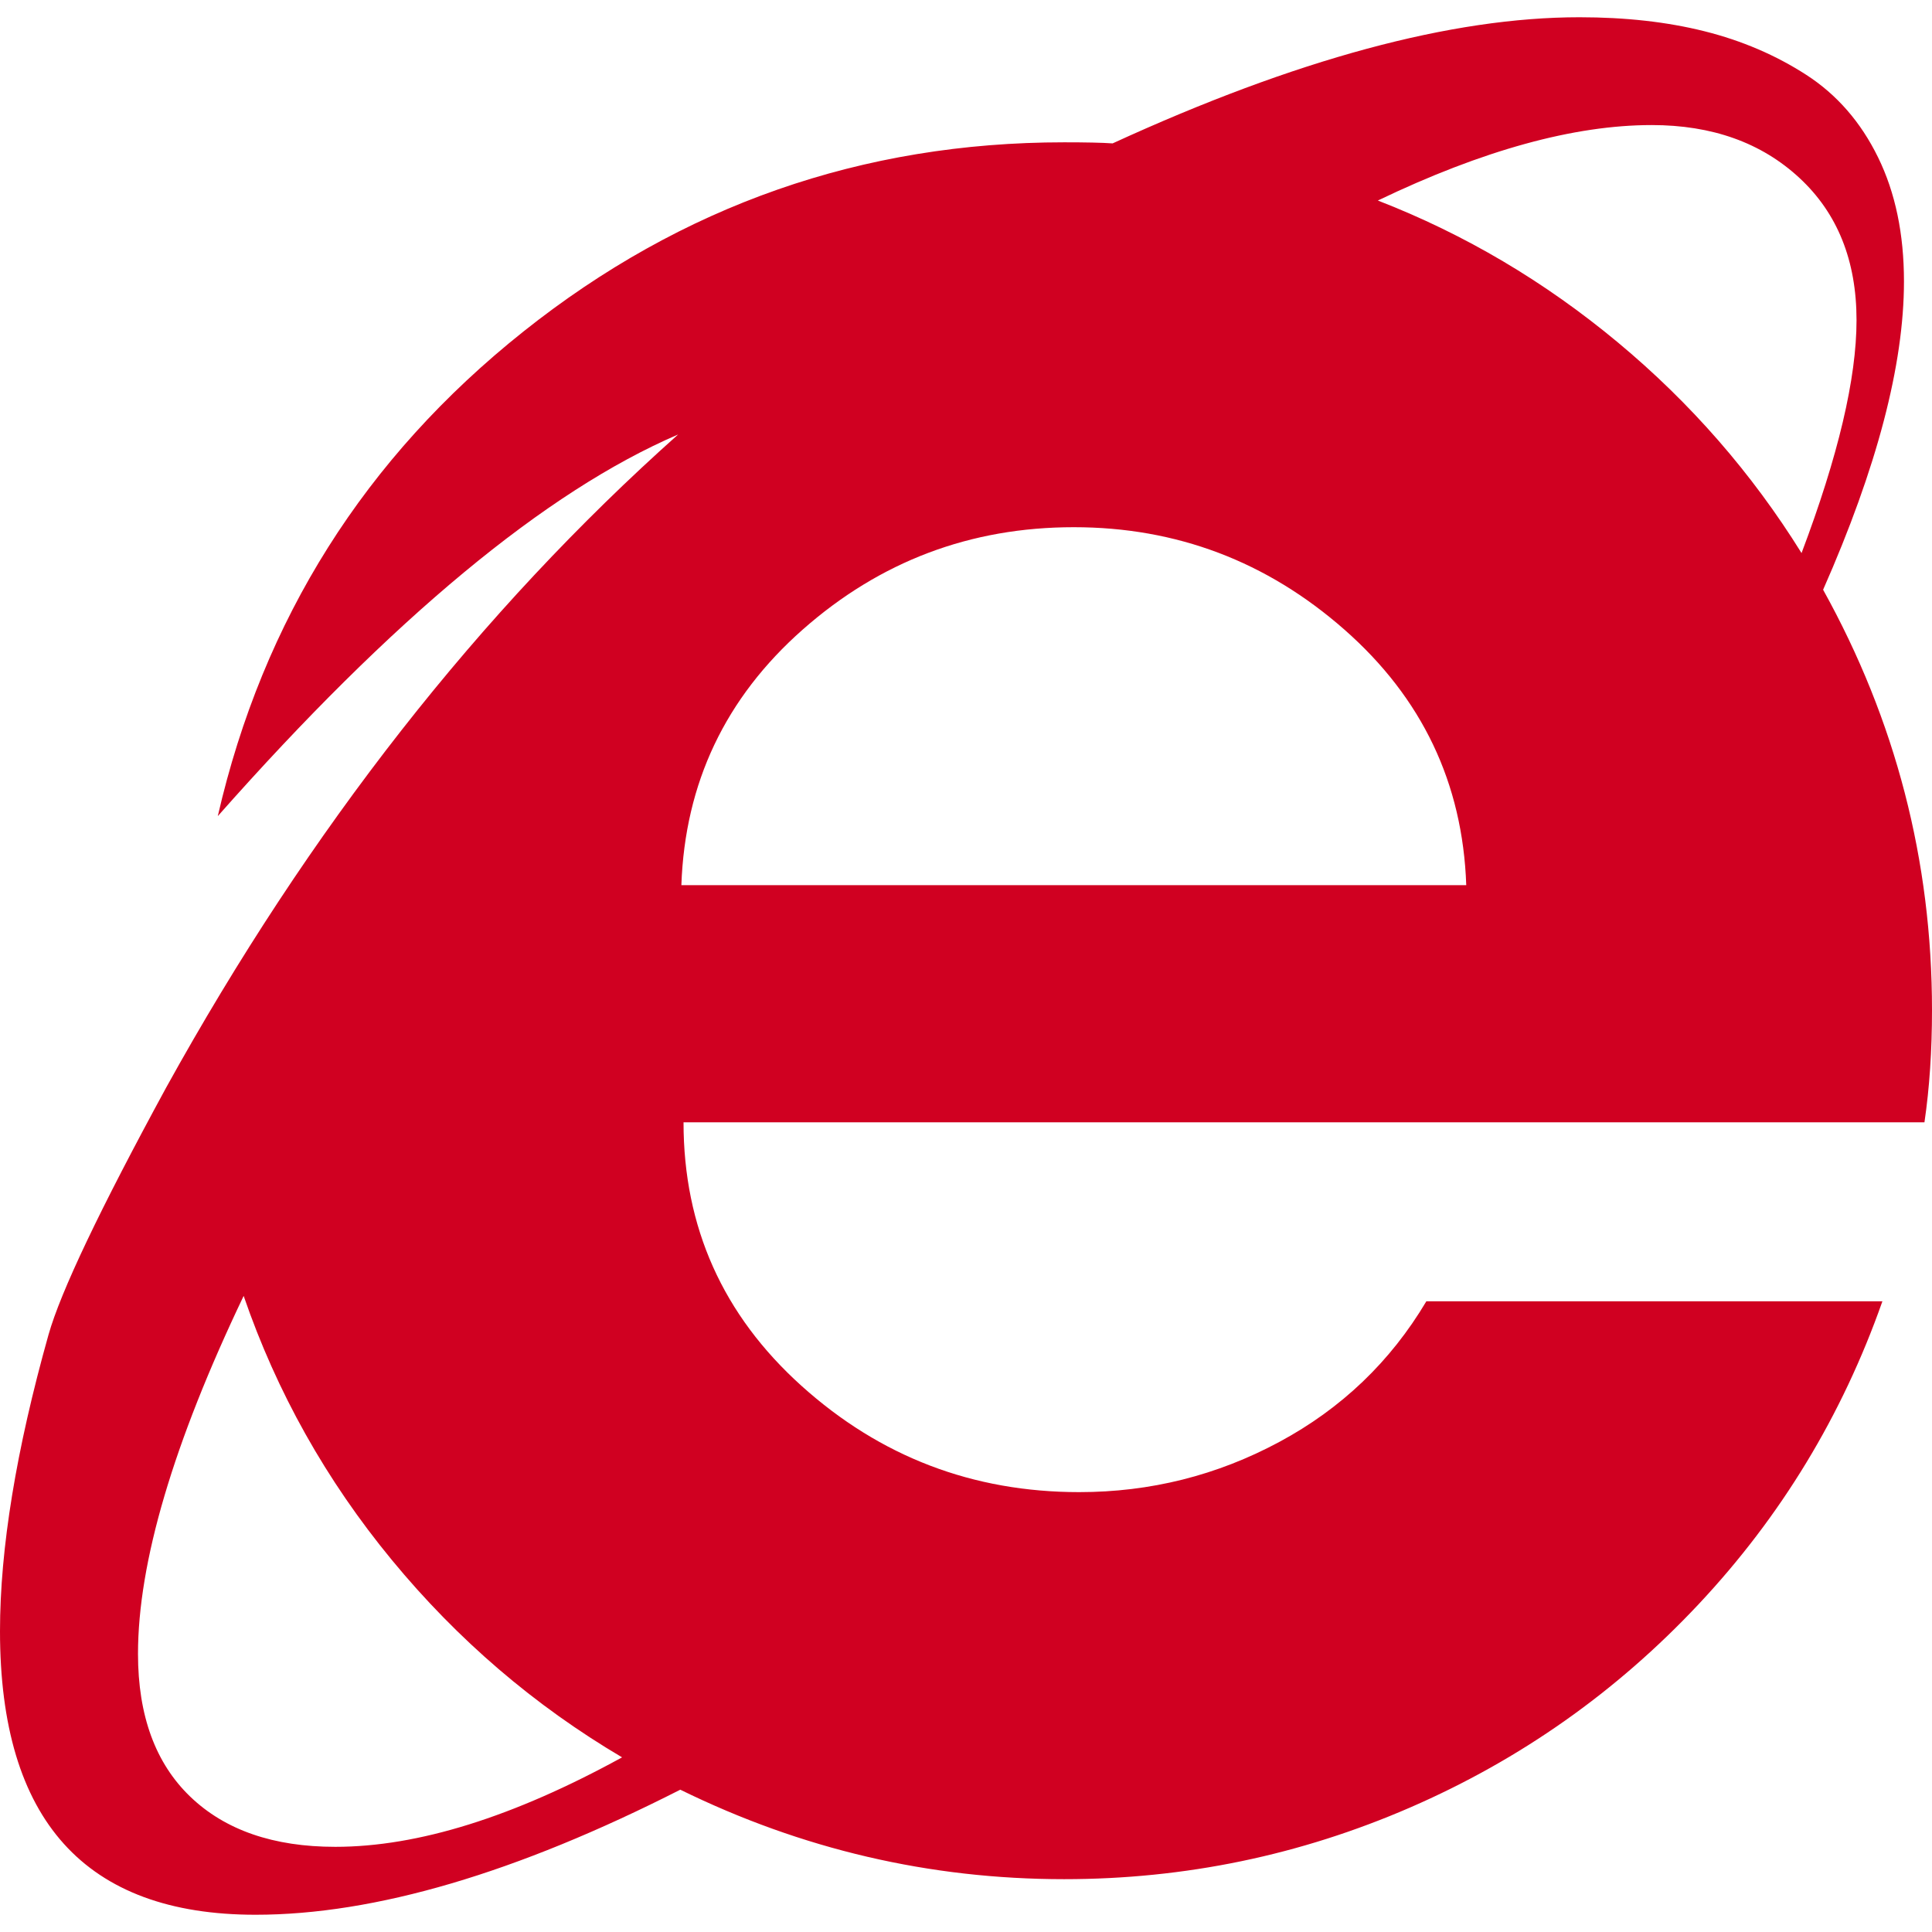 <?xml version="1.0" encoding="utf-8"?>
<!-- Generator: Adobe Illustrator 21.1.0, SVG Export Plug-In . SVG Version: 6.00 Build 0)  -->
<svg version="1.1" id="Layer_1" xmlns="http://www.w3.org/2000/svg" xmlns:xlink="http://www.w3.org/1999/xlink" x="0px" y="0px"
	 viewBox="0 0 1792 1792" style="enable-background:new 0 0 1792 1792;" xml:space="preserve">
<style type="text/css">
	.st0{fill:#D00021;}
</style>
<path class="st0" d="M1792,937c0,37.3-2.3,72-7,104H634c0,97.3,36.5,178.8,109.5,244.5S902.3,1384,1001,1384
	c66,0,127.8-15.5,185.5-46.5S1289.7,1263,1323,1207h423c-37.3,106-94.2,199.7-170.5,281S1410,1632.2,1308,1676.5s-209,66.5-321,66.5
	c-124.7,0-243.3-27.7-356-83c-152,77.3-283.3,116-394,116c-158,0-237-87.7-237-263c0-76.7,15-168.3,45-275
	c11.3-40,47.7-116.3,109-229c132.7-240,291-442,475-606c-122.7,52.7-265,170.7-427,354c42-182.7,136.5-332.5,283.5-449.5
	S799.7,132,987,132c20,0,35,0.3,45,1c170-78,314.3-117,433-117c42.7,0,81.3,4.3,116,13s66.2,22.2,94.5,40.5s50.5,43.8,66.5,76.5
	s24,71,24,115c0,77.3-25,172.7-75,286C1758.3,668.3,1792,798.3,1792,937z M1722,297c0-55.3-17.7-99.3-53-132s-81-49-137-49
	c-72,0-156.7,23.3-254,70c80.7,31.3,154.8,75.2,222.5,131.5S1625,439,1671,513C1705,423,1722,351,1722,297z M128,1534
	c0,57.3,16.2,101.5,48.5,132.5S253.7,1713,311,1713c76.7,0,165.3-27.7,266-83c-81.3-48-152.5-109-213.5-183S256.7,1291.3,226,1202
	C160.7,1338.7,128,1449.3,128,1534z M632,821h728c-3.3-94.7-41-173.7-113-237s-155.7-95-251-95c-96,0-179.8,31.7-251.5,95
	S635.3,726.3,632,821z"/>
</svg>
